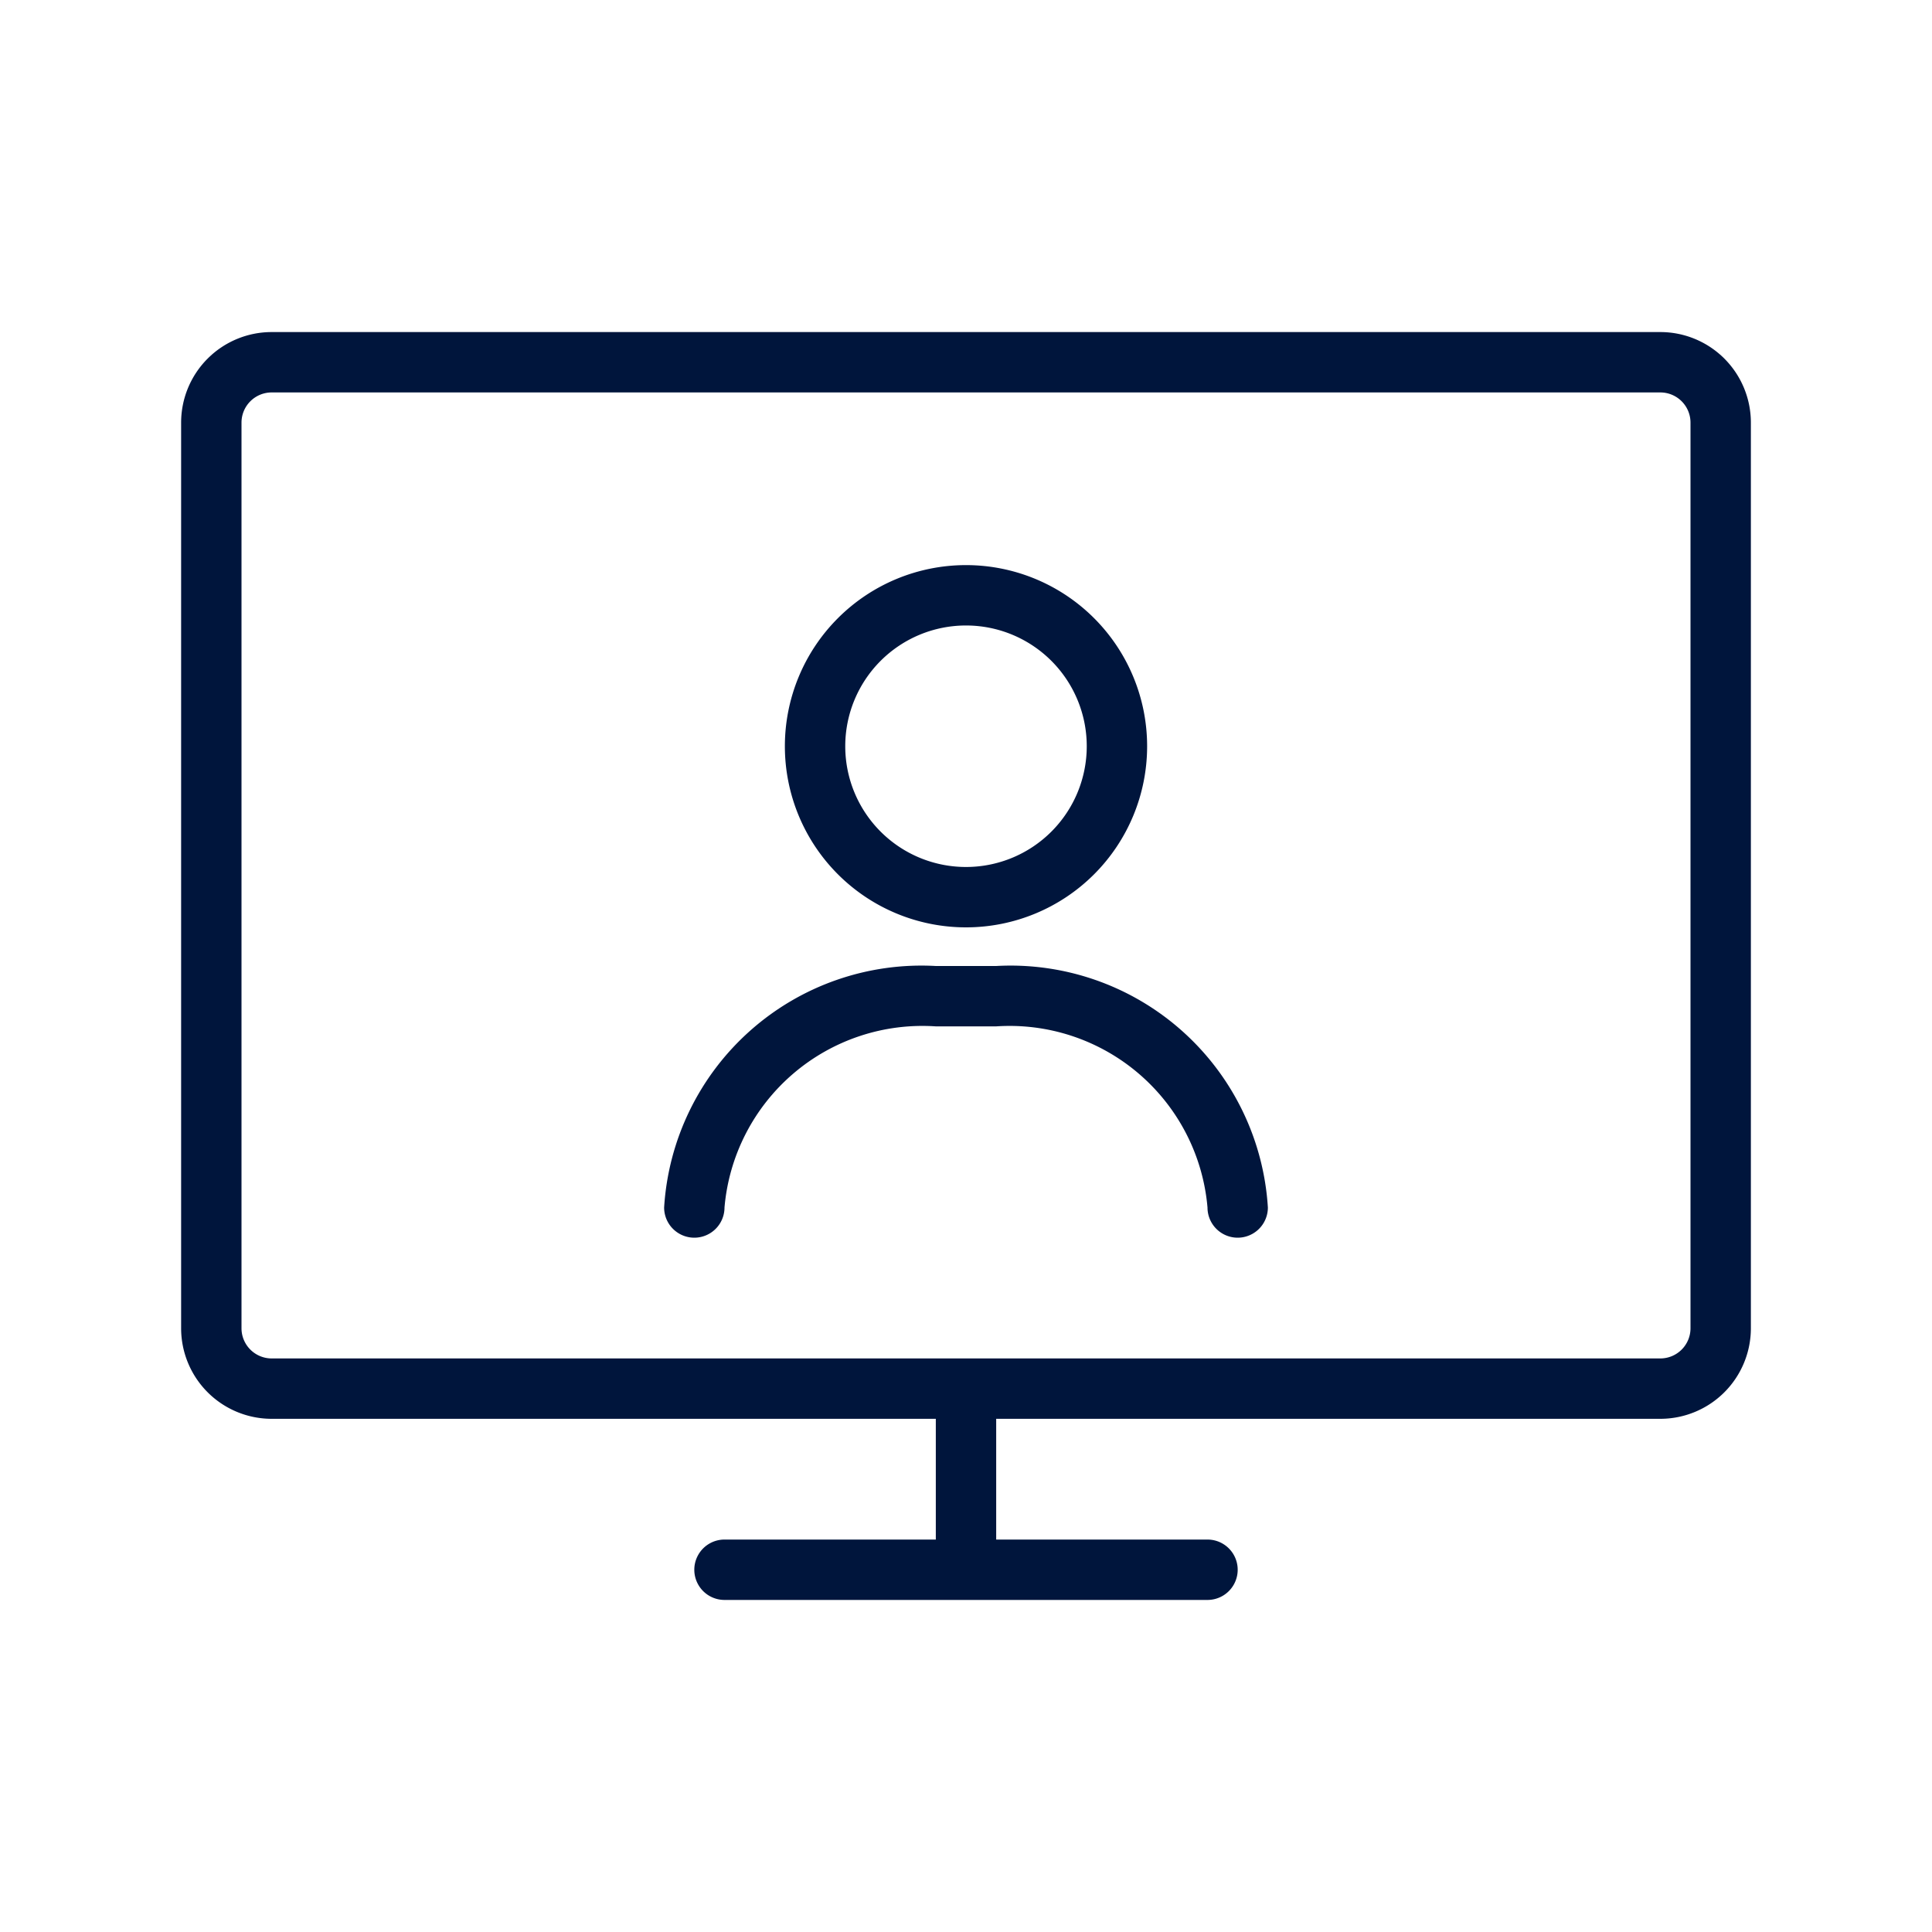 <svg id="最終形" xmlns="http://www.w3.org/2000/svg" width="32" height="32" viewBox="0 0 32 32"><defs><style>.cls-1{fill:#00153c;opacity:0;}.cls-2{fill:#00153c;}</style></defs><rect class="cls-1" width="32" height="32"/><path class="cls-2" d="M865,967a.5.5,0,0,1-1,0,3.29,3.29,0,0,0-3.5-3h-1a3.29,3.29,0,0,0-3.5,3,.5.5,0,0,1-1,0,4.27,4.27,0,0,1,4.5-4h1A4.27,4.27,0,0,1,865,967Zm-8-7.64a3,3,0,1,1,3,3A3,3,0,0,1,857,959.36Zm1,0a2,2,0,1,0,2-2A2,2,0,0,0,858,959.36ZM873,954v15a1.5,1.5,0,0,1-1.5,1.5h-11v2H864a.5.5,0,0,1,0,1h-8a.5.5,0,0,1,0-1h3.5v-2h-11A1.5,1.5,0,0,1,847,969V954a1.5,1.5,0,0,1,1.5-1.5h23A1.5,1.5,0,0,1,873,954Zm-1,0a.5.5,0,0,0-.5-.5h-23a.5.5,0,0,0-.5.5v15a.5.5,0,0,0,.5.5h23a.5.5,0,0,0,.5-.5Z" transform="translate(-844 -947)"/></svg>
